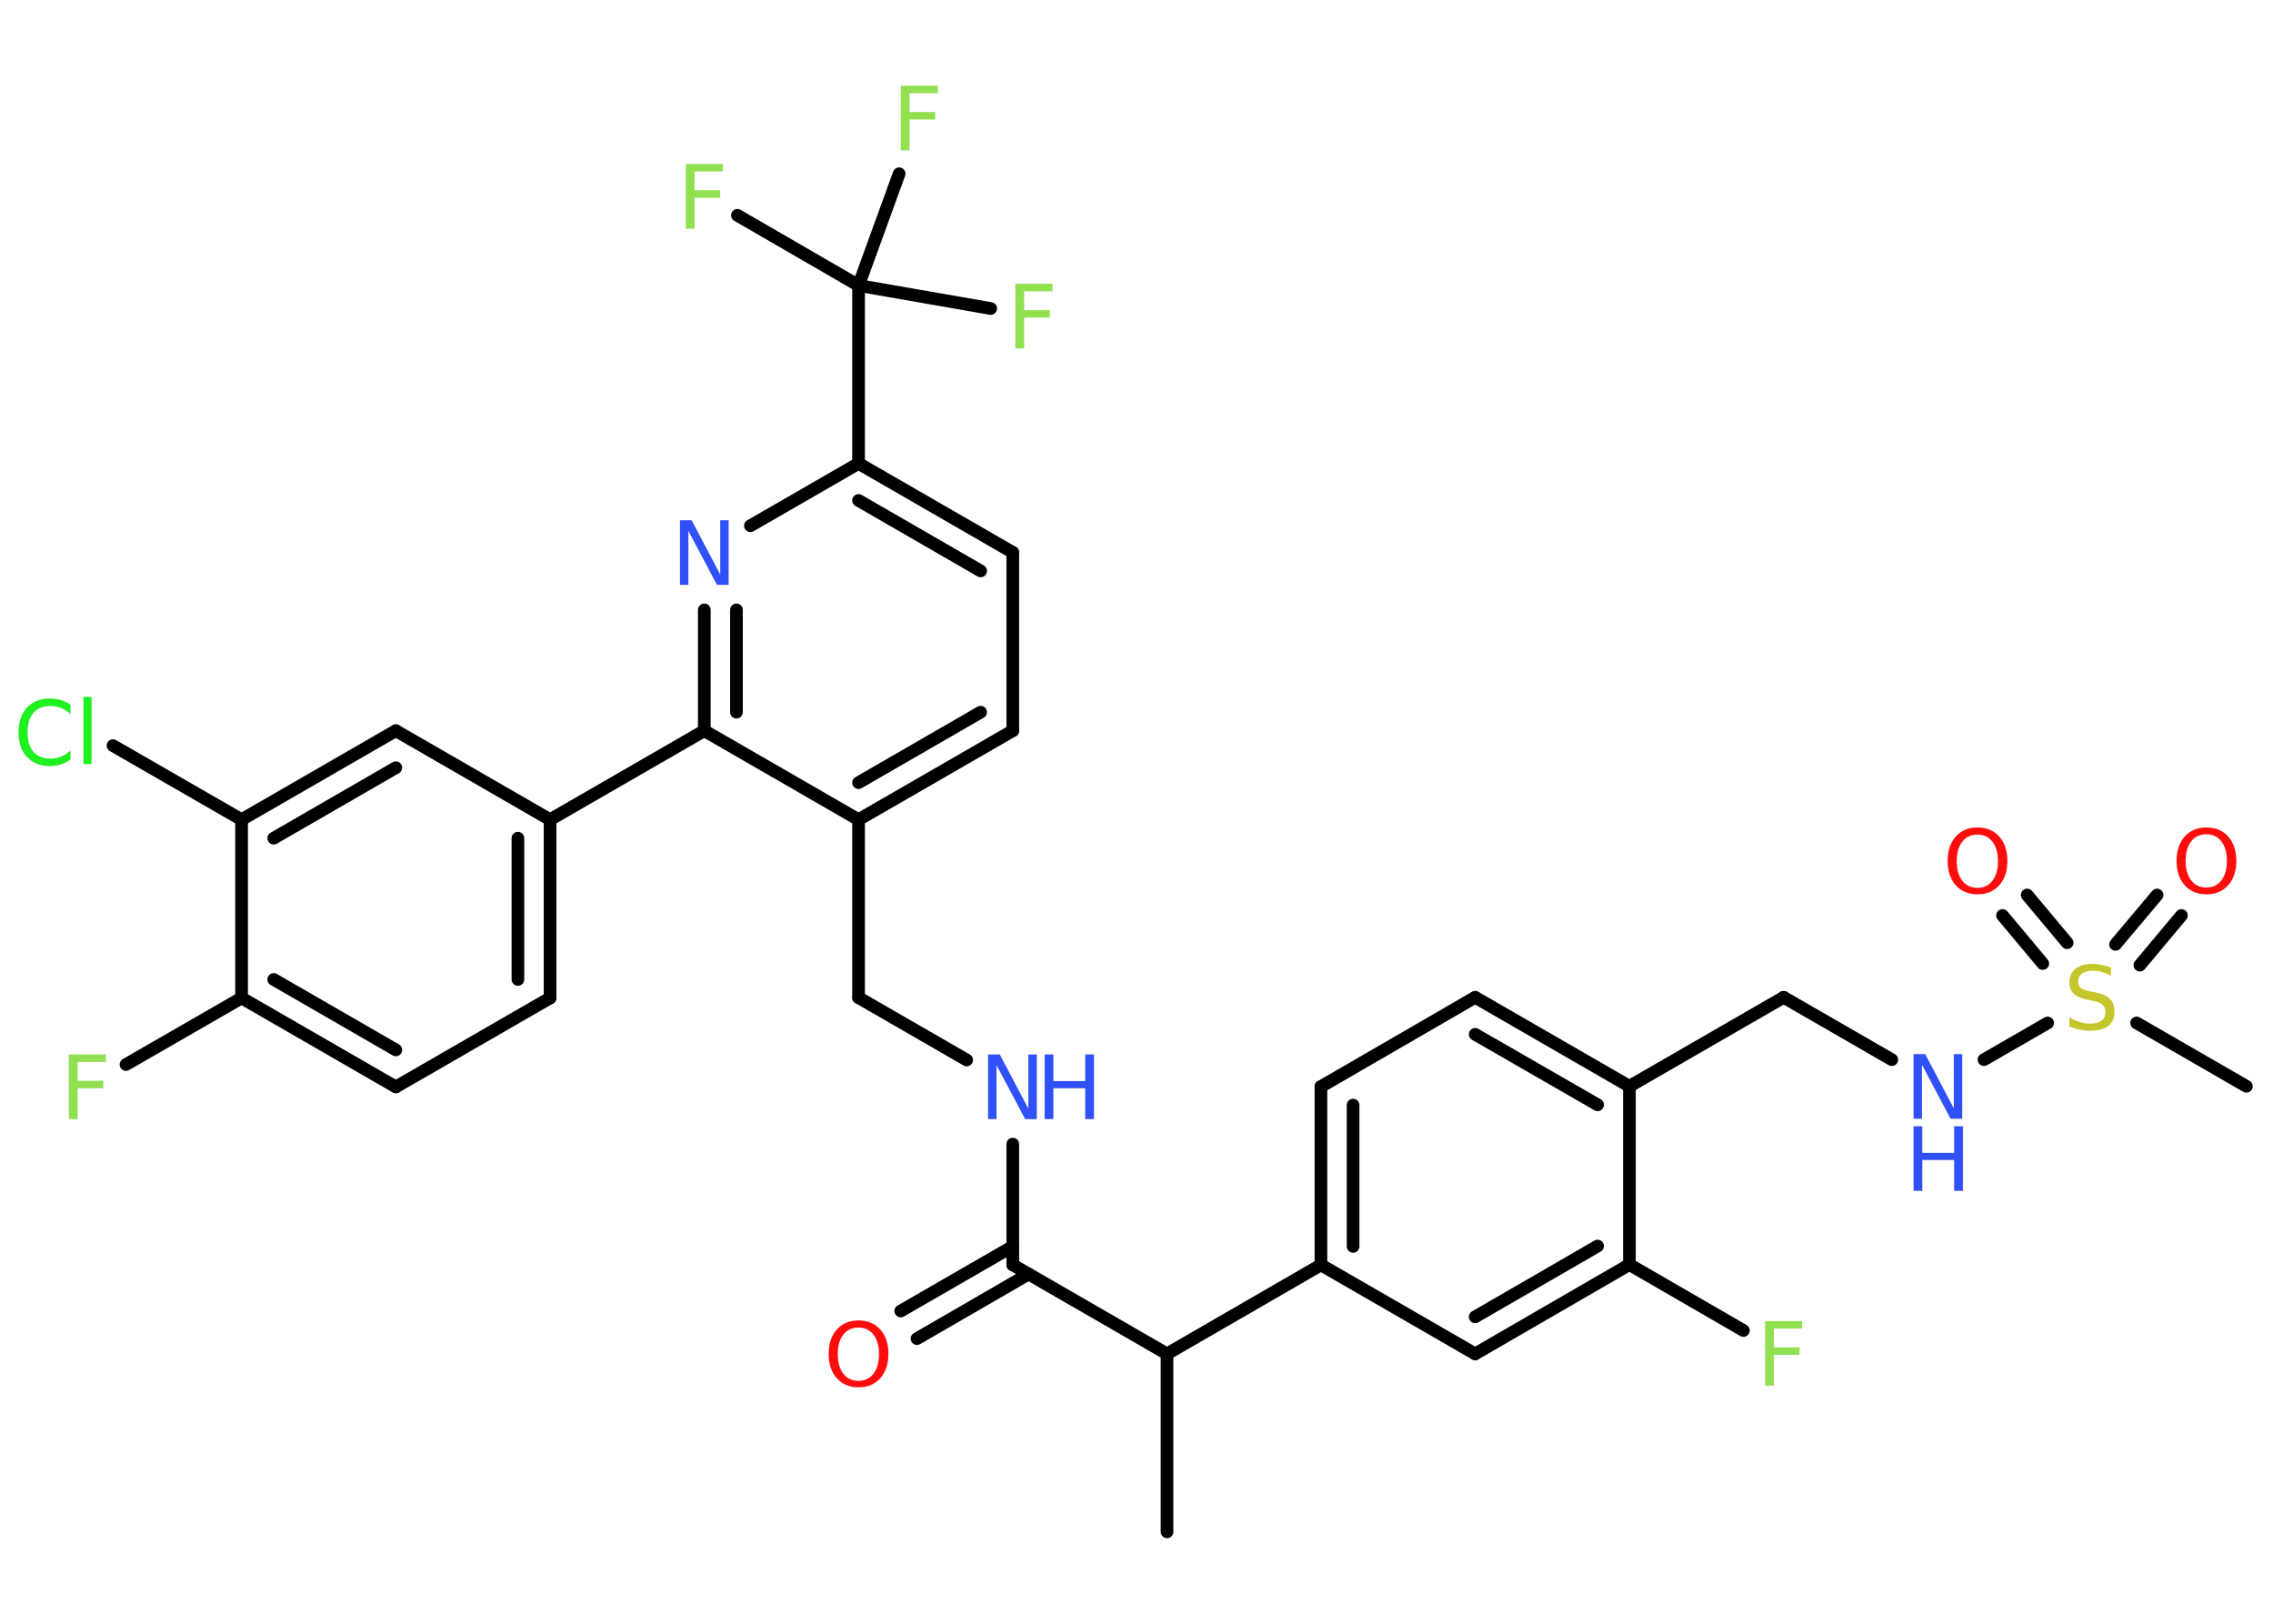 <?xml version='1.0' encoding='UTF-8'?>
<!DOCTYPE svg PUBLIC "-//W3C//DTD SVG 1.1//EN" "http://www.w3.org/Graphics/SVG/1.1/DTD/svg11.dtd">
<svg version='1.2' xmlns='http://www.w3.org/2000/svg' xmlns:xlink='http://www.w3.org/1999/xlink' width='70.0mm' height='50.0mm' viewBox='0 0 70.0 50.0'>
  <desc>Generated by the Chemistry Development Kit (http://github.com/cdk)</desc>
  <g stroke-linecap='round' stroke-linejoin='round' stroke='#000000' stroke-width='.39' fill='#90E050'>
    <rect x='.0' y='.0' width='70.0' height='50.0' fill='#FFFFFF' stroke='none'/>
    <g id='mol1' class='mol'>
      <line id='mol1bnd1' class='bond' x1='35.94' y1='47.17' x2='35.94' y2='41.69'/>
      <line id='mol1bnd2' class='bond' x1='35.94' y1='41.69' x2='31.19' y2='38.95'/>
      <g id='mol1bnd3' class='bond'>
        <line x1='31.68' y1='39.23' x2='28.24' y2='41.22'/>
        <line x1='31.19' y1='38.38' x2='27.74' y2='40.37'/>
      </g>
      <line id='mol1bnd4' class='bond' x1='31.19' y1='38.95' x2='31.19' y2='35.23'/>
      <line id='mol1bnd5' class='bond' x1='29.77' y1='32.64' x2='26.44' y2='30.72'/>
      <line id='mol1bnd6' class='bond' x1='26.44' y1='30.72' x2='26.44' y2='25.24'/>
      <g id='mol1bnd7' class='bond'>
        <line x1='26.44' y1='25.24' x2='31.19' y2='22.5'/>
        <line x1='26.44' y1='24.1' x2='30.2' y2='21.93'/>
      </g>
      <line id='mol1bnd8' class='bond' x1='31.19' y1='22.5' x2='31.19' y2='17.01'/>
      <g id='mol1bnd9' class='bond'>
        <line x1='31.19' y1='17.01' x2='26.44' y2='14.27'/>
        <line x1='30.2' y1='17.58' x2='26.44' y2='15.41'/>
      </g>
      <line id='mol1bnd10' class='bond' x1='26.44' y1='14.27' x2='26.44' y2='8.79'/>
      <line id='mol1bnd11' class='bond' x1='26.44' y1='8.79' x2='22.71' y2='6.63'/>
      <line id='mol1bnd12' class='bond' x1='26.44' y1='8.79' x2='30.51' y2='9.5'/>
      <line id='mol1bnd13' class='bond' x1='26.44' y1='8.79' x2='27.69' y2='5.35'/>
      <line id='mol1bnd14' class='bond' x1='26.44' y1='14.27' x2='23.11' y2='16.19'/>
      <g id='mol1bnd15' class='bond'>
        <line x1='21.69' y1='18.78' x2='21.69' y2='22.5'/>
        <line x1='22.68' y1='18.78' x2='22.68' y2='21.93'/>
      </g>
      <line id='mol1bnd16' class='bond' x1='26.44' y1='25.24' x2='21.69' y2='22.5'/>
      <line id='mol1bnd17' class='bond' x1='21.69' y1='22.5' x2='16.94' y2='25.24'/>
      <g id='mol1bnd18' class='bond'>
        <line x1='16.94' y1='30.73' x2='16.94' y2='25.24'/>
        <line x1='15.95' y1='30.16' x2='15.95' y2='25.81'/>
      </g>
      <line id='mol1bnd19' class='bond' x1='16.94' y1='30.73' x2='12.19' y2='33.47'/>
      <g id='mol1bnd20' class='bond'>
        <line x1='7.44' y1='30.73' x2='12.19' y2='33.47'/>
        <line x1='8.43' y1='30.16' x2='12.19' y2='32.33'/>
      </g>
      <line id='mol1bnd21' class='bond' x1='7.44' y1='30.73' x2='3.88' y2='32.78'/>
      <line id='mol1bnd22' class='bond' x1='7.44' y1='30.73' x2='7.44' y2='25.24'/>
      <line id='mol1bnd23' class='bond' x1='7.44' y1='25.24' x2='3.48' y2='22.96'/>
      <g id='mol1bnd24' class='bond'>
        <line x1='12.19' y1='22.5' x2='7.44' y2='25.24'/>
        <line x1='12.19' y1='23.64' x2='8.43' y2='25.81'/>
      </g>
      <line id='mol1bnd25' class='bond' x1='16.94' y1='25.24' x2='12.19' y2='22.5'/>
      <line id='mol1bnd26' class='bond' x1='35.94' y1='41.69' x2='40.68' y2='38.95'/>
      <g id='mol1bnd27' class='bond'>
        <line x1='40.68' y1='33.46' x2='40.68' y2='38.95'/>
        <line x1='41.67' y1='34.03' x2='41.67' y2='38.38'/>
      </g>
      <line id='mol1bnd28' class='bond' x1='40.68' y1='33.46' x2='45.43' y2='30.71'/>
      <g id='mol1bnd29' class='bond'>
        <line x1='50.18' y1='33.45' x2='45.43' y2='30.71'/>
        <line x1='49.2' y1='34.02' x2='45.43' y2='31.85'/>
      </g>
      <line id='mol1bnd30' class='bond' x1='50.18' y1='33.45' x2='54.93' y2='30.71'/>
      <line id='mol1bnd31' class='bond' x1='54.93' y1='30.71' x2='58.26' y2='32.63'/>
      <line id='mol1bnd32' class='bond' x1='61.1' y1='32.63' x2='63.06' y2='31.5'/>
      <line id='mol1bnd33' class='bond' x1='65.8' y1='31.5' x2='69.18' y2='33.45'/>
      <g id='mol1bnd34' class='bond'>
        <line x1='65.15' y1='29.08' x2='66.43' y2='27.56'/>
        <line x1='65.9' y1='29.72' x2='67.18' y2='28.19'/>
      </g>
      <g id='mol1bnd35' class='bond'>
        <line x1='62.91' y1='29.67' x2='61.67' y2='28.19'/>
        <line x1='63.66' y1='29.03' x2='62.43' y2='27.56'/>
      </g>
      <line id='mol1bnd36' class='bond' x1='50.18' y1='33.45' x2='50.18' y2='38.94'/>
      <line id='mol1bnd37' class='bond' x1='50.18' y1='38.94' x2='53.69' y2='40.97'/>
      <g id='mol1bnd38' class='bond'>
        <line x1='45.43' y1='41.69' x2='50.18' y2='38.94'/>
        <line x1='45.43' y1='40.55' x2='49.2' y2='38.37'/>
      </g>
      <line id='mol1bnd39' class='bond' x1='40.68' y1='38.95' x2='45.43' y2='41.69'/>
      <path id='mol1atm4' class='atom' d='M26.44 40.88q-.3 .0 -.47 .22q-.17 .22 -.17 .6q.0 .38 .17 .6q.17 .22 .47 .22q.29 .0 .46 -.22q.17 -.22 .17 -.6q.0 -.38 -.17 -.6q-.17 -.22 -.46 -.22zM26.44 40.66q.42 .0 .67 .28q.25 .28 .25 .75q.0 .47 -.25 .75q-.25 .28 -.67 .28q-.42 .0 -.67 -.28q-.25 -.28 -.25 -.75q.0 -.47 .25 -.75q.25 -.28 .67 -.28z' stroke='none' fill='#FF0D0D'/>
      <g id='mol1atm5' class='atom'>
        <path d='M30.43 32.47h.36l.88 1.67v-1.67h.26v1.99h-.36l-.88 -1.66v1.66h-.26v-1.99z' stroke='none' fill='#3050F8'/>
        <path d='M32.17 32.47h.27v.82h.98v-.82h.27v1.99h-.27v-.95h-.98v.95h-.27v-1.99z' stroke='none' fill='#3050F8'/>
      </g>
      <path id='mol1atm12' class='atom' d='M21.12 5.05h1.14v.23h-.87v.58h.79v.23h-.79v.95h-.27v-1.99z' stroke='none'/>
      <path id='mol1atm13' class='atom' d='M31.27 8.74h1.14v.23h-.87v.58h.79v.23h-.79v.95h-.27v-1.99z' stroke='none'/>
      <path id='mol1atm14' class='atom' d='M27.74 2.64h1.14v.23h-.87v.58h.79v.23h-.79v.95h-.27v-1.99z' stroke='none'/>
      <path id='mol1atm15' class='atom' d='M20.94 16.02h.36l.88 1.67v-1.67h.26v1.99h-.36l-.88 -1.66v1.66h-.26v-1.99z' stroke='none' fill='#3050F8'/>
      <path id='mol1atm21' class='atom' d='M2.12 32.47h1.14v.23h-.87v.58h.79v.23h-.79v.95h-.27v-1.99z' stroke='none'/>
      <path id='mol1atm23' class='atom' d='M2.17 21.7v.29q-.14 -.13 -.29 -.19q-.15 -.06 -.33 -.06q-.34 .0 -.52 .21q-.18 .21 -.18 .6q.0 .39 .18 .6q.18 .21 .52 .21q.17 .0 .33 -.06q.15 -.06 .29 -.19v.28q-.14 .1 -.3 .15q-.16 .05 -.33 .05q-.45 .0 -.71 -.28q-.26 -.28 -.26 -.76q.0 -.48 .26 -.76q.26 -.28 .71 -.28q.18 .0 .34 .05q.16 .05 .3 .14zM2.57 21.46h.25v2.07h-.25v-2.07z' stroke='none' fill='#1FF01F'/>
      <g id='mol1atm30' class='atom'>
        <path d='M58.93 32.46h.36l.88 1.67v-1.67h.26v1.99h-.36l-.88 -1.66v1.66h-.26v-1.99z' stroke='none' fill='#3050F8'/>
        <path d='M58.93 34.68h.27v.82h.98v-.82h.27v1.99h-.27v-.95h-.98v.95h-.27v-1.99z' stroke='none' fill='#3050F8'/>
      </g>
      <path id='mol1atm31' class='atom' d='M65.01 29.78v.26q-.15 -.07 -.29 -.11q-.14 -.04 -.26 -.04q-.22 .0 -.34 .09q-.12 .09 -.12 .24q.0 .13 .08 .2q.08 .07 .3 .11l.16 .03q.3 .06 .44 .2q.14 .14 .14 .39q.0 .29 -.19 .44q-.19 .15 -.57 .15q-.14 .0 -.3 -.03q-.16 -.03 -.33 -.1v-.28q.16 .09 .32 .14q.16 .05 .31 .05q.23 .0 .36 -.09q.12 -.09 .12 -.26q.0 -.15 -.09 -.23q-.09 -.08 -.29 -.12l-.16 -.03q-.3 -.06 -.44 -.19q-.13 -.13 -.13 -.35q.0 -.27 .19 -.42q.19 -.15 .51 -.15q.14 .0 .28 .03q.15 .03 .3 .08z' stroke='none' fill='#C6C62C'/>
      <path id='mol1atm33' class='atom' d='M67.95 25.69q-.3 .0 -.47 .22q-.17 .22 -.17 .6q.0 .38 .17 .6q.17 .22 .47 .22q.29 .0 .46 -.22q.17 -.22 .17 -.6q.0 -.38 -.17 -.6q-.17 -.22 -.46 -.22zM67.95 25.48q.42 .0 .67 .28q.25 .28 .25 .75q.0 .47 -.25 .75q-.25 .28 -.67 .28q-.42 .0 -.67 -.28q-.25 -.28 -.25 -.75q.0 -.47 .25 -.75q.25 -.28 .67 -.28z' stroke='none' fill='#FF0D0D'/>
      <path id='mol1atm34' class='atom' d='M60.9 25.7q-.3 .0 -.47 .22q-.17 .22 -.17 .6q.0 .38 .17 .6q.17 .22 .47 .22q.29 .0 .46 -.22q.17 -.22 .17 -.6q.0 -.38 -.17 -.6q-.17 -.22 -.46 -.22zM60.9 25.48q.42 .0 .67 .28q.25 .28 .25 .75q.0 .47 -.25 .75q-.25 .28 -.67 .28q-.42 .0 -.67 -.28q-.25 -.28 -.25 -.75q.0 -.47 .25 -.75q.25 -.28 .67 -.28z' stroke='none' fill='#FF0D0D'/>
      <path id='mol1atm36' class='atom' d='M54.36 40.68h1.14v.23h-.87v.58h.79v.23h-.79v.95h-.27v-1.99z' stroke='none'/>
    </g>
  </g>
</svg>
